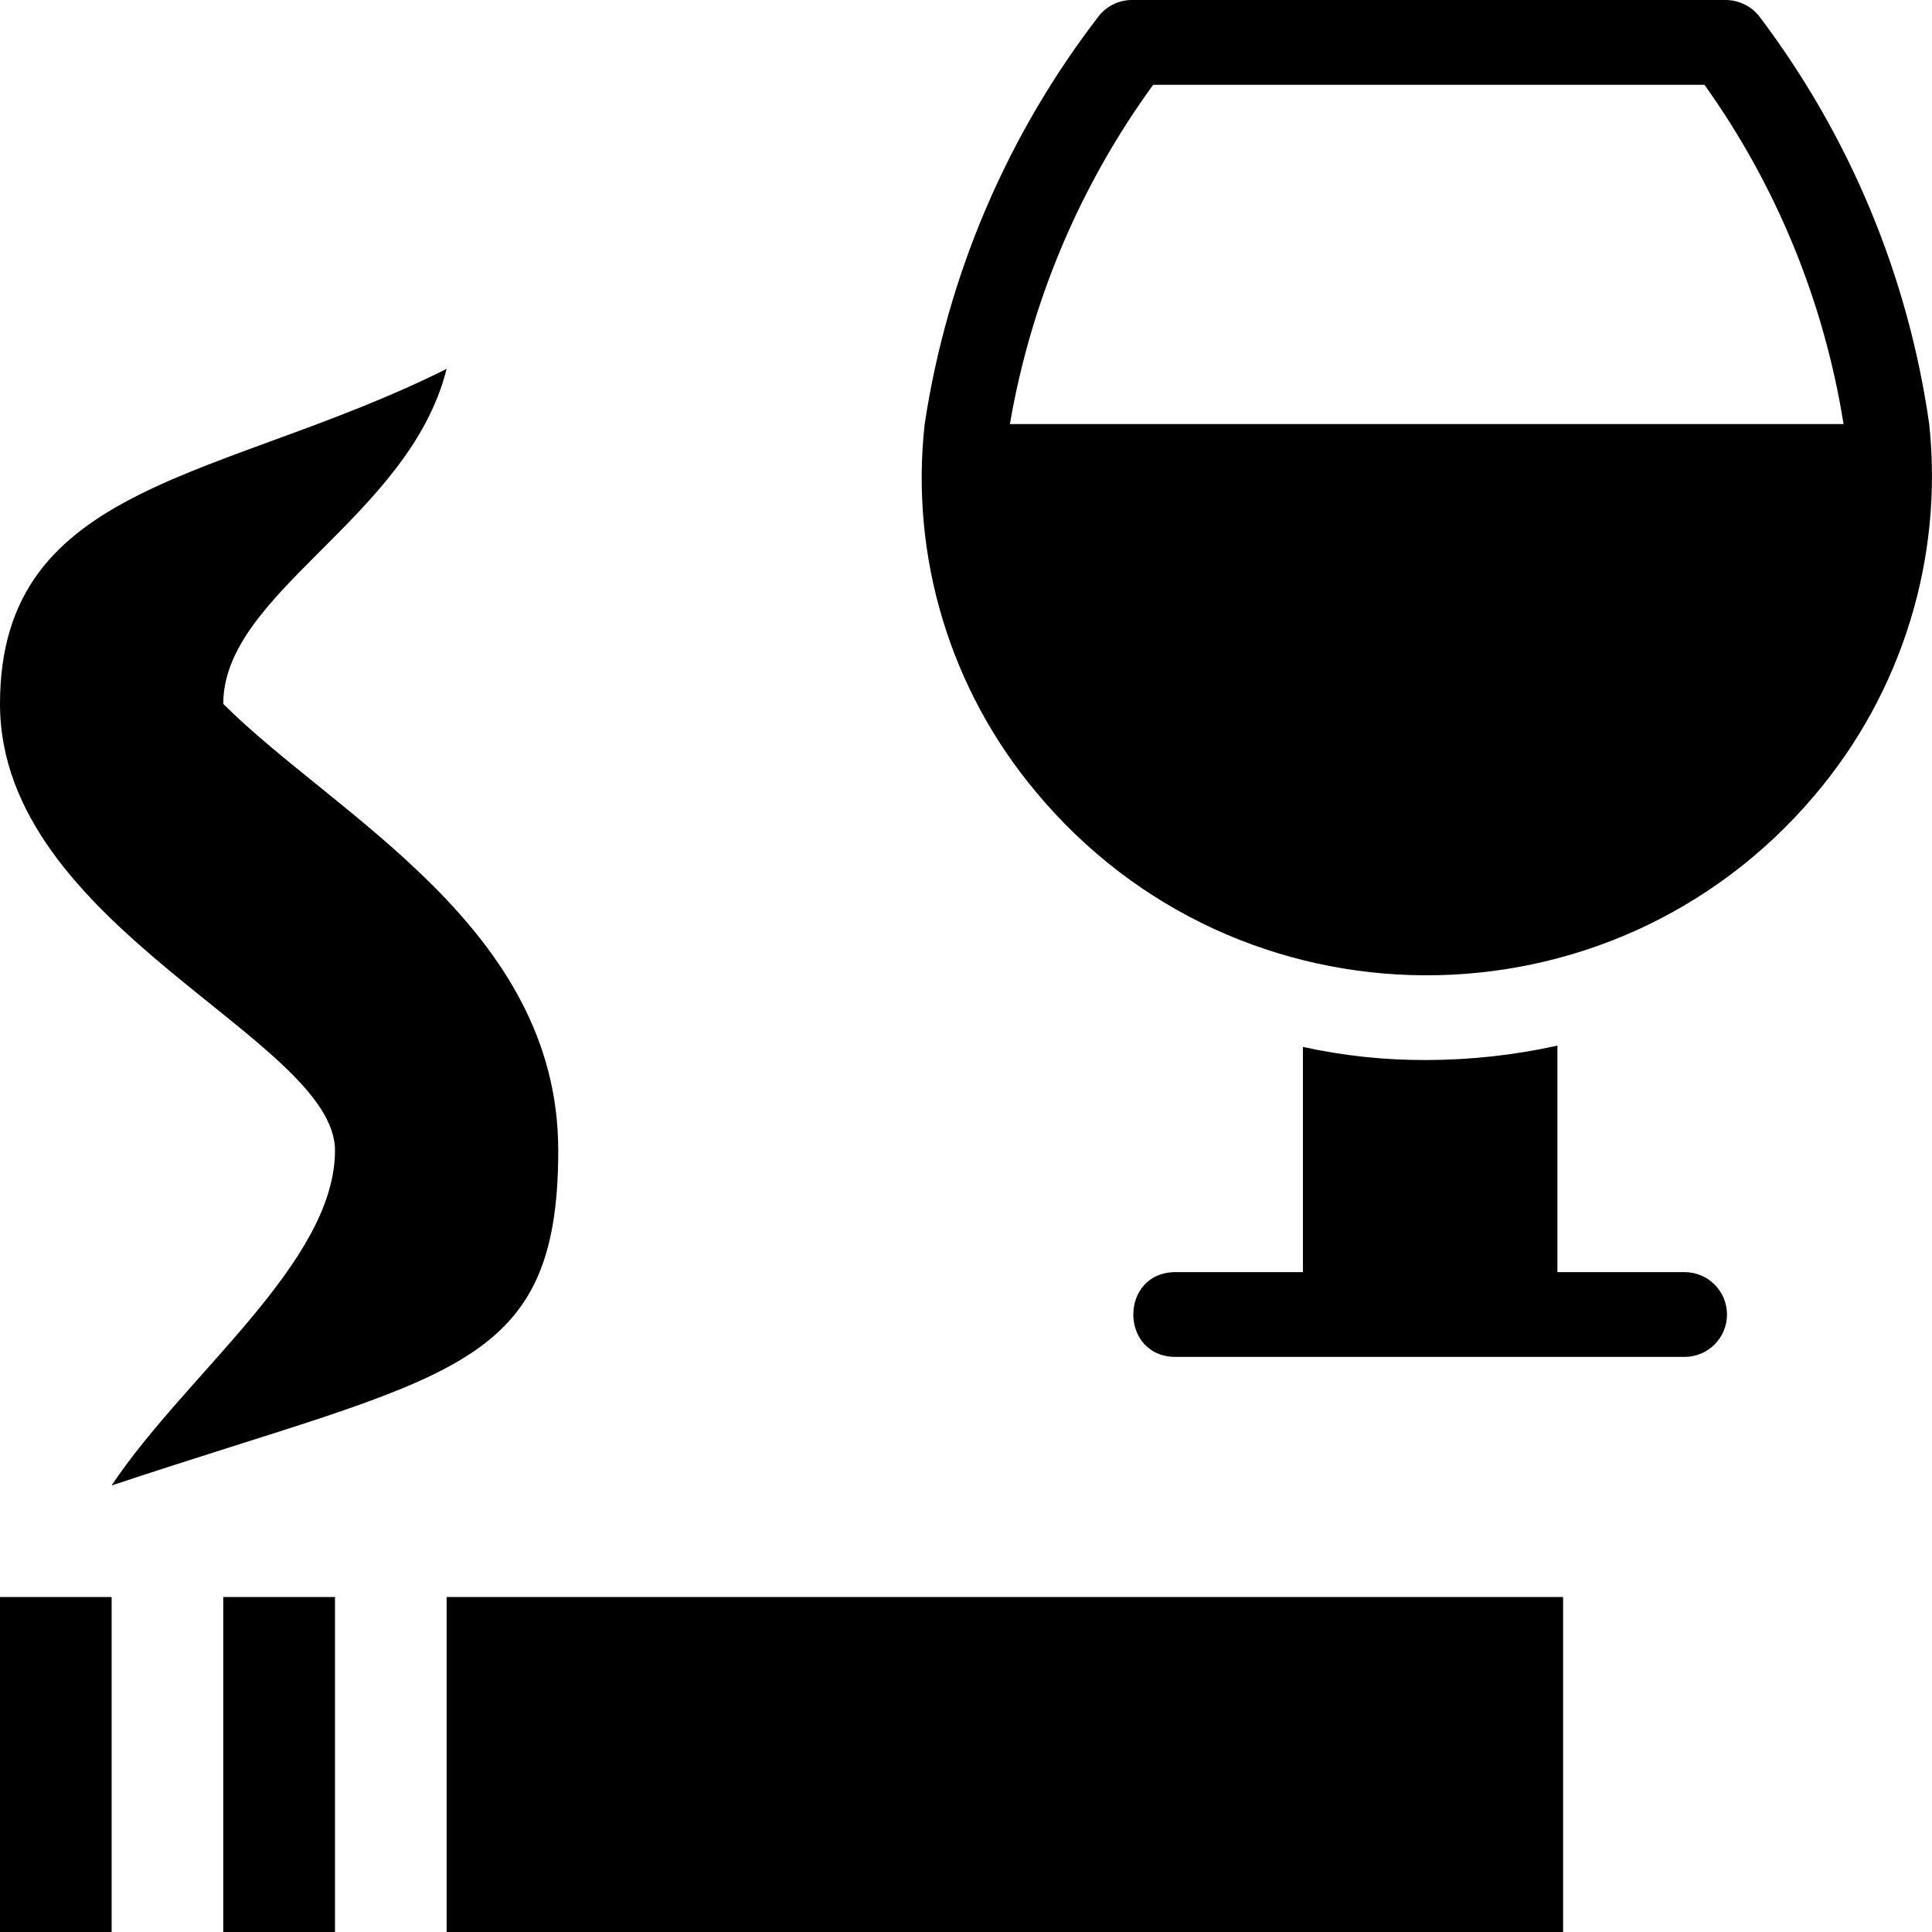 <?xml version="1.0" encoding="UTF-8" standalone="no"?>
<svg
   viewBox="0 0 18 18"
   width="18"
   height="18">
  <path
     d="M 16.386,0.146 C 16.31,0.054 16.197,8.1404057e-4 16.078,2.2329685e-6 h -5.531 C 10.43,-3.9259398e-4 10.318,0.052 10.243,0.142 9.385,1.253 8.825,2.563 8.615,3.951 8.478,5.186 8.852,6.424 9.65,7.376 11.532,9.644 15.006,9.659 16.908,7.408 17.721,6.45 18.107,5.2 17.974,3.951 17.777,2.568 17.23,1.259 16.386,0.146 Z M 9.409,3.951 c 0.196,-1.142 0.653,-2.224 1.335,-3.161 h 5.136 c 0.671,0.939 1.114,2.021 1.296,3.161 z m 6.681,8.296 c 0,0.218 -0.177,0.395 -0.395,0.395 h -4.741 c -0.527,0 -0.527,-0.79 0,-0.79 H 12.139 V 9.754 c 0.379,0.083 0.766,0.124 1.154,0.122 0.409,-7.934e-4 0.817,-0.046 1.217,-0.134 V 11.852 h 1.185 c 0.218,0 0.395,0.177 0.395,0.395 z"
     />
  <path
     d="M 2.08,14.879 H 3.121 V 18 H 2.08 Z M 1.04,13.839 C 1.734,12.799 3.121,11.759 3.121,10.719 3.121,9.678 0,8.638 0,6.558 0,4.477 2.08,4.477 4.161,3.437 3.814,4.824 2.08,5.518 2.08,6.558 c 1.04,1.04 3.121,2.08 3.121,4.161 0,2.08 -1.04,2.08 -4.161,3.121 z M 0,14.879 H 1.04 V 18 H 0 Z M 14.563,18 H 4.161 V 14.879 H 14.563 Z" />
</svg>

